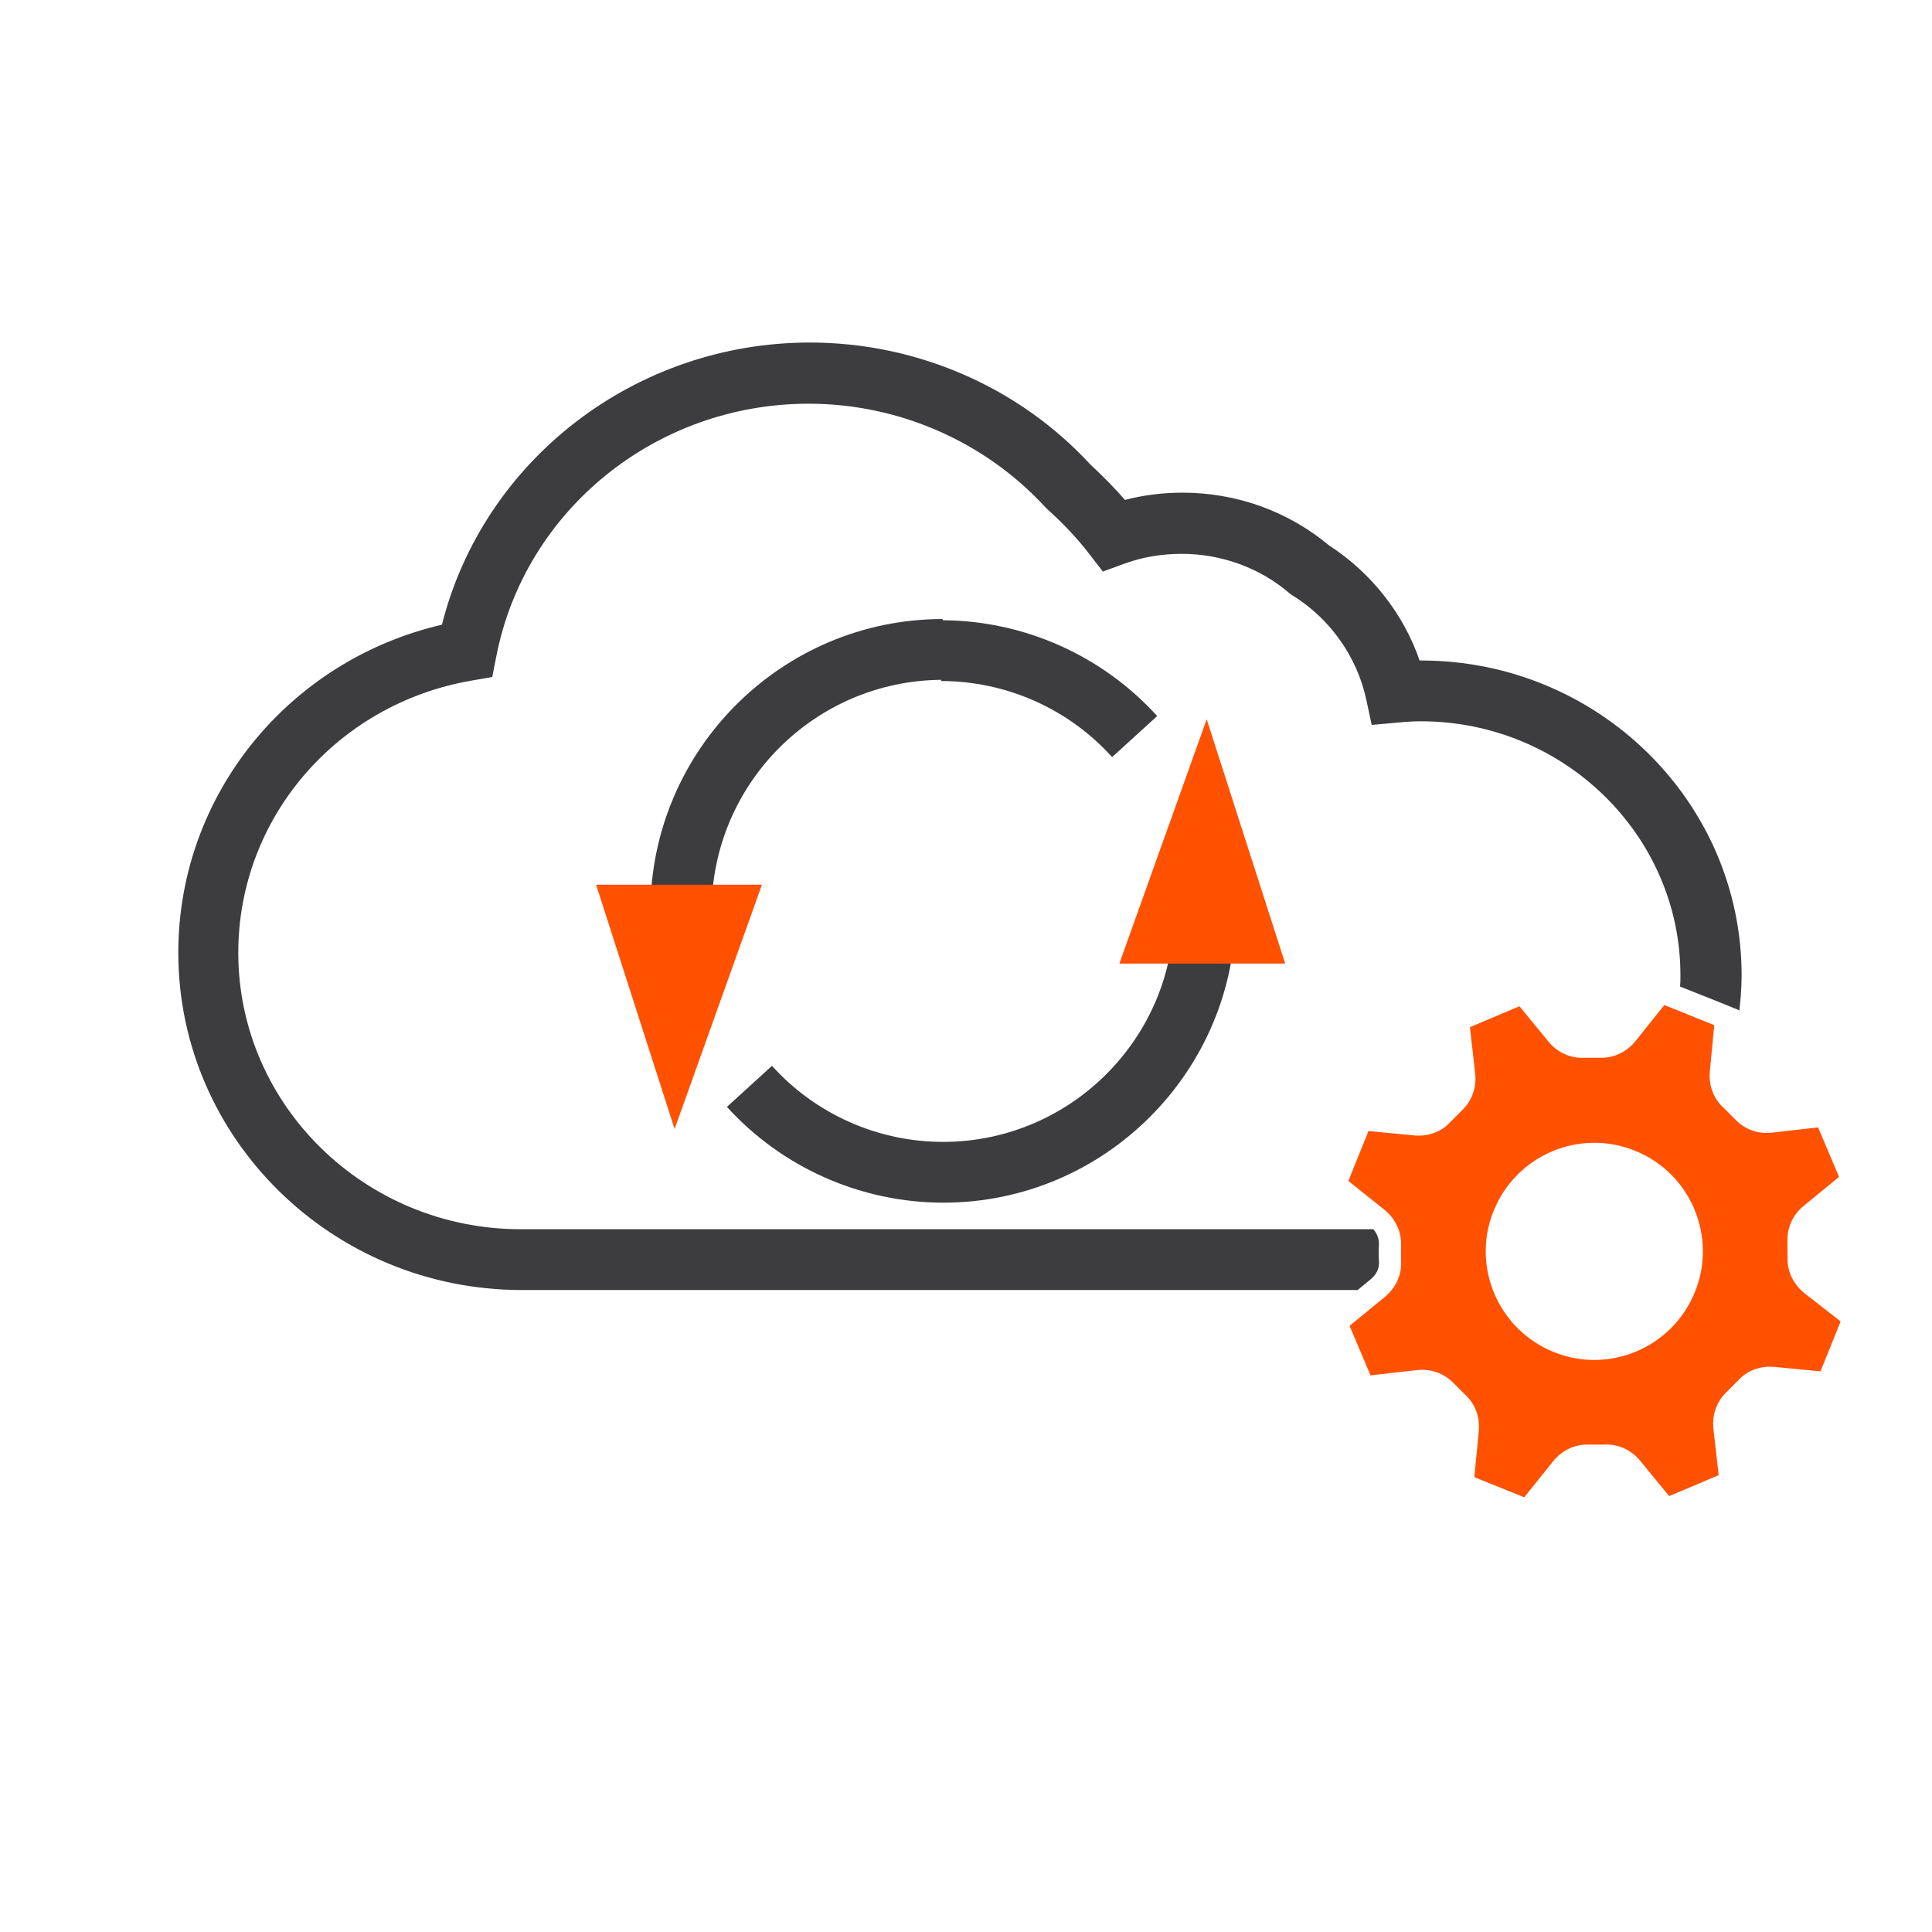 <?xml version="1.0" encoding="utf-8"?>
<!-- Generator: Adobe Illustrator 23.0.3, SVG Export Plug-In . SVG Version: 6.00 Build 0)  -->
<svg version="1.1" id="Layer_1" xmlns="http://www.w3.org/2000/svg" xmlns:xlink="http://www.w3.org/1999/xlink" x="0px" y="0px"
	 viewBox="0 0 48 48" style="enable-background:new 0 0 48 48;" xml:space="preserve">
<style type="text/css">
	.st0{fill:#3D3D3F;}
	.st1{fill:#FF5100;}
	.st2{fill:#FFFFFF;}
</style>
<g>
	<g>
		<path class="st0" d="M23.38,16.89v0.03c1.62,0,3.17,0.69,4.25,1.89l1.12-1.02c-1.36-1.5-3.3-2.37-5.33-2.38v-0.03
			c-4,0-7.26,3.26-7.26,7.26h1.52C17.68,19.48,20.23,16.92,23.38,16.89z"/>
		<path class="st0" d="M29.17,22.63c0,3.17-2.58,5.74-5.74,5.74c-1.62,0-3.17-0.69-4.25-1.89l-1.12,1.02
			c1.37,1.51,3.33,2.38,5.38,2.38c4,0,7.26-3.26,7.26-7.26H29.17z"/>
	</g>
	<polygon class="st1" points="27.81,23.94 29.98,17.87 31.93,23.94 	"/>
	<polygon class="st1" points="18.93,21.98 16.76,28.05 14.81,21.98 	"/>
	<path class="st1" d="M44.82,32.12c-0.27-0.22-0.42-0.54-0.41-0.88c0-0.13,0-0.25,0-0.38c-0.02-0.35,0.13-0.67,0.39-0.89l0.89-0.73
		l-0.52-1.23l-1.15,0.13c-0.35,0.04-0.68-0.08-0.92-0.34c-0.09-0.09-0.18-0.18-0.27-0.27c-0.26-0.23-0.38-0.56-0.35-0.91l0.11-1.15
		l-1.24-0.5l-0.72,0.9c-0.22,0.27-0.54,0.42-0.88,0.41c-0.13,0-0.25,0-0.38,0c-0.35,0.02-0.67-0.13-0.89-0.39l-0.73-0.89l-1.23,0.52
		l0.13,1.15c0.04,0.35-0.08,0.68-0.33,0.92c-0.09,0.09-0.18,0.18-0.27,0.27c-0.23,0.26-0.56,0.38-0.91,0.35L34,28.1l-0.5,1.24
		l0.9,0.72c0.27,0.22,0.42,0.54,0.41,0.88c0,0.13,0,0.25,0,0.38c0.02,0.35-0.13,0.67-0.39,0.89l-0.89,0.73l0.52,1.23l1.15-0.13
		c0.35-0.04,0.68,0.08,0.92,0.33c0.09,0.09,0.18,0.18,0.27,0.27c0.26,0.23,0.38,0.56,0.35,0.91l-0.11,1.15l1.24,0.5l0.72-0.9
		c0.22-0.27,0.54-0.42,0.88-0.41c0.13,0,0.25,0,0.38,0c0.35-0.02,0.67,0.13,0.89,0.39l0.73,0.89l1.23-0.52l-0.13-1.15
		c-0.04-0.35,0.08-0.68,0.33-0.92c0.09-0.09,0.18-0.18,0.27-0.27c0.23-0.26,0.56-0.38,0.91-0.35l1.15,0.11l0.5-1.24L44.82,32.12z
		 M42.11,32.1c-0.56,1.38-2.13,2.05-3.51,1.49c-1.38-0.56-2.05-2.13-1.49-3.51c0.56-1.38,2.13-2.05,3.51-1.49
		C42,29.14,42.67,30.72,42.11,32.1z"/>
	<g>
		<path class="st0" d="M34.07,31.77c0.13-0.11,0.2-0.26,0.19-0.43c-0.01-0.14-0.01-0.29,0-0.43c0-0.14-0.05-0.27-0.14-0.37H12.94
			c-3.87,0-7.02-3.08-7.02-6.87c0-3.34,2.44-6.18,5.79-6.76l0.52-0.09l0.1-0.51c0.71-3.64,3.97-6.28,7.76-6.28
			c2.24,0,4.38,0.94,5.88,2.57l0.06,0.06c0.38,0.34,0.73,0.71,1.03,1.1l0.34,0.44l0.52-0.19c0.46-0.17,0.94-0.25,1.44-0.25
			c0.99,0,1.95,0.35,2.69,0.99l0.04,0.03l0.05,0.03c0.92,0.58,1.57,1.51,1.8,2.55l0.14,0.65l0.67-0.06
			c0.21-0.02,0.38-0.03,0.55-0.03c3.55,0,6.45,2.83,6.45,6.31c0,0.09,0,0.19-0.01,0.28l1.08,0.43l0.39,0.16l-0.01,0.13
			c0.04-0.33,0.07-0.66,0.07-1c0-4.31-3.57-7.82-7.96-7.82c-0.01,0-0.03,0-0.04,0c-0.4-1.16-1.2-2.18-2.25-2.86
			c-1.02-0.85-2.3-1.31-3.64-1.31c-0.49,0-0.97,0.06-1.43,0.18c-0.27-0.31-0.56-0.6-0.86-0.88c-1.78-1.93-4.32-3.03-6.97-3.03
			c-4.34,0-8.11,2.92-9.14,7.01c-3.82,0.89-6.55,4.24-6.55,8.15c0,4.62,3.83,8.38,8.53,8.38h20.77L34.07,31.77z"/>
	</g>
</g>
</svg>
